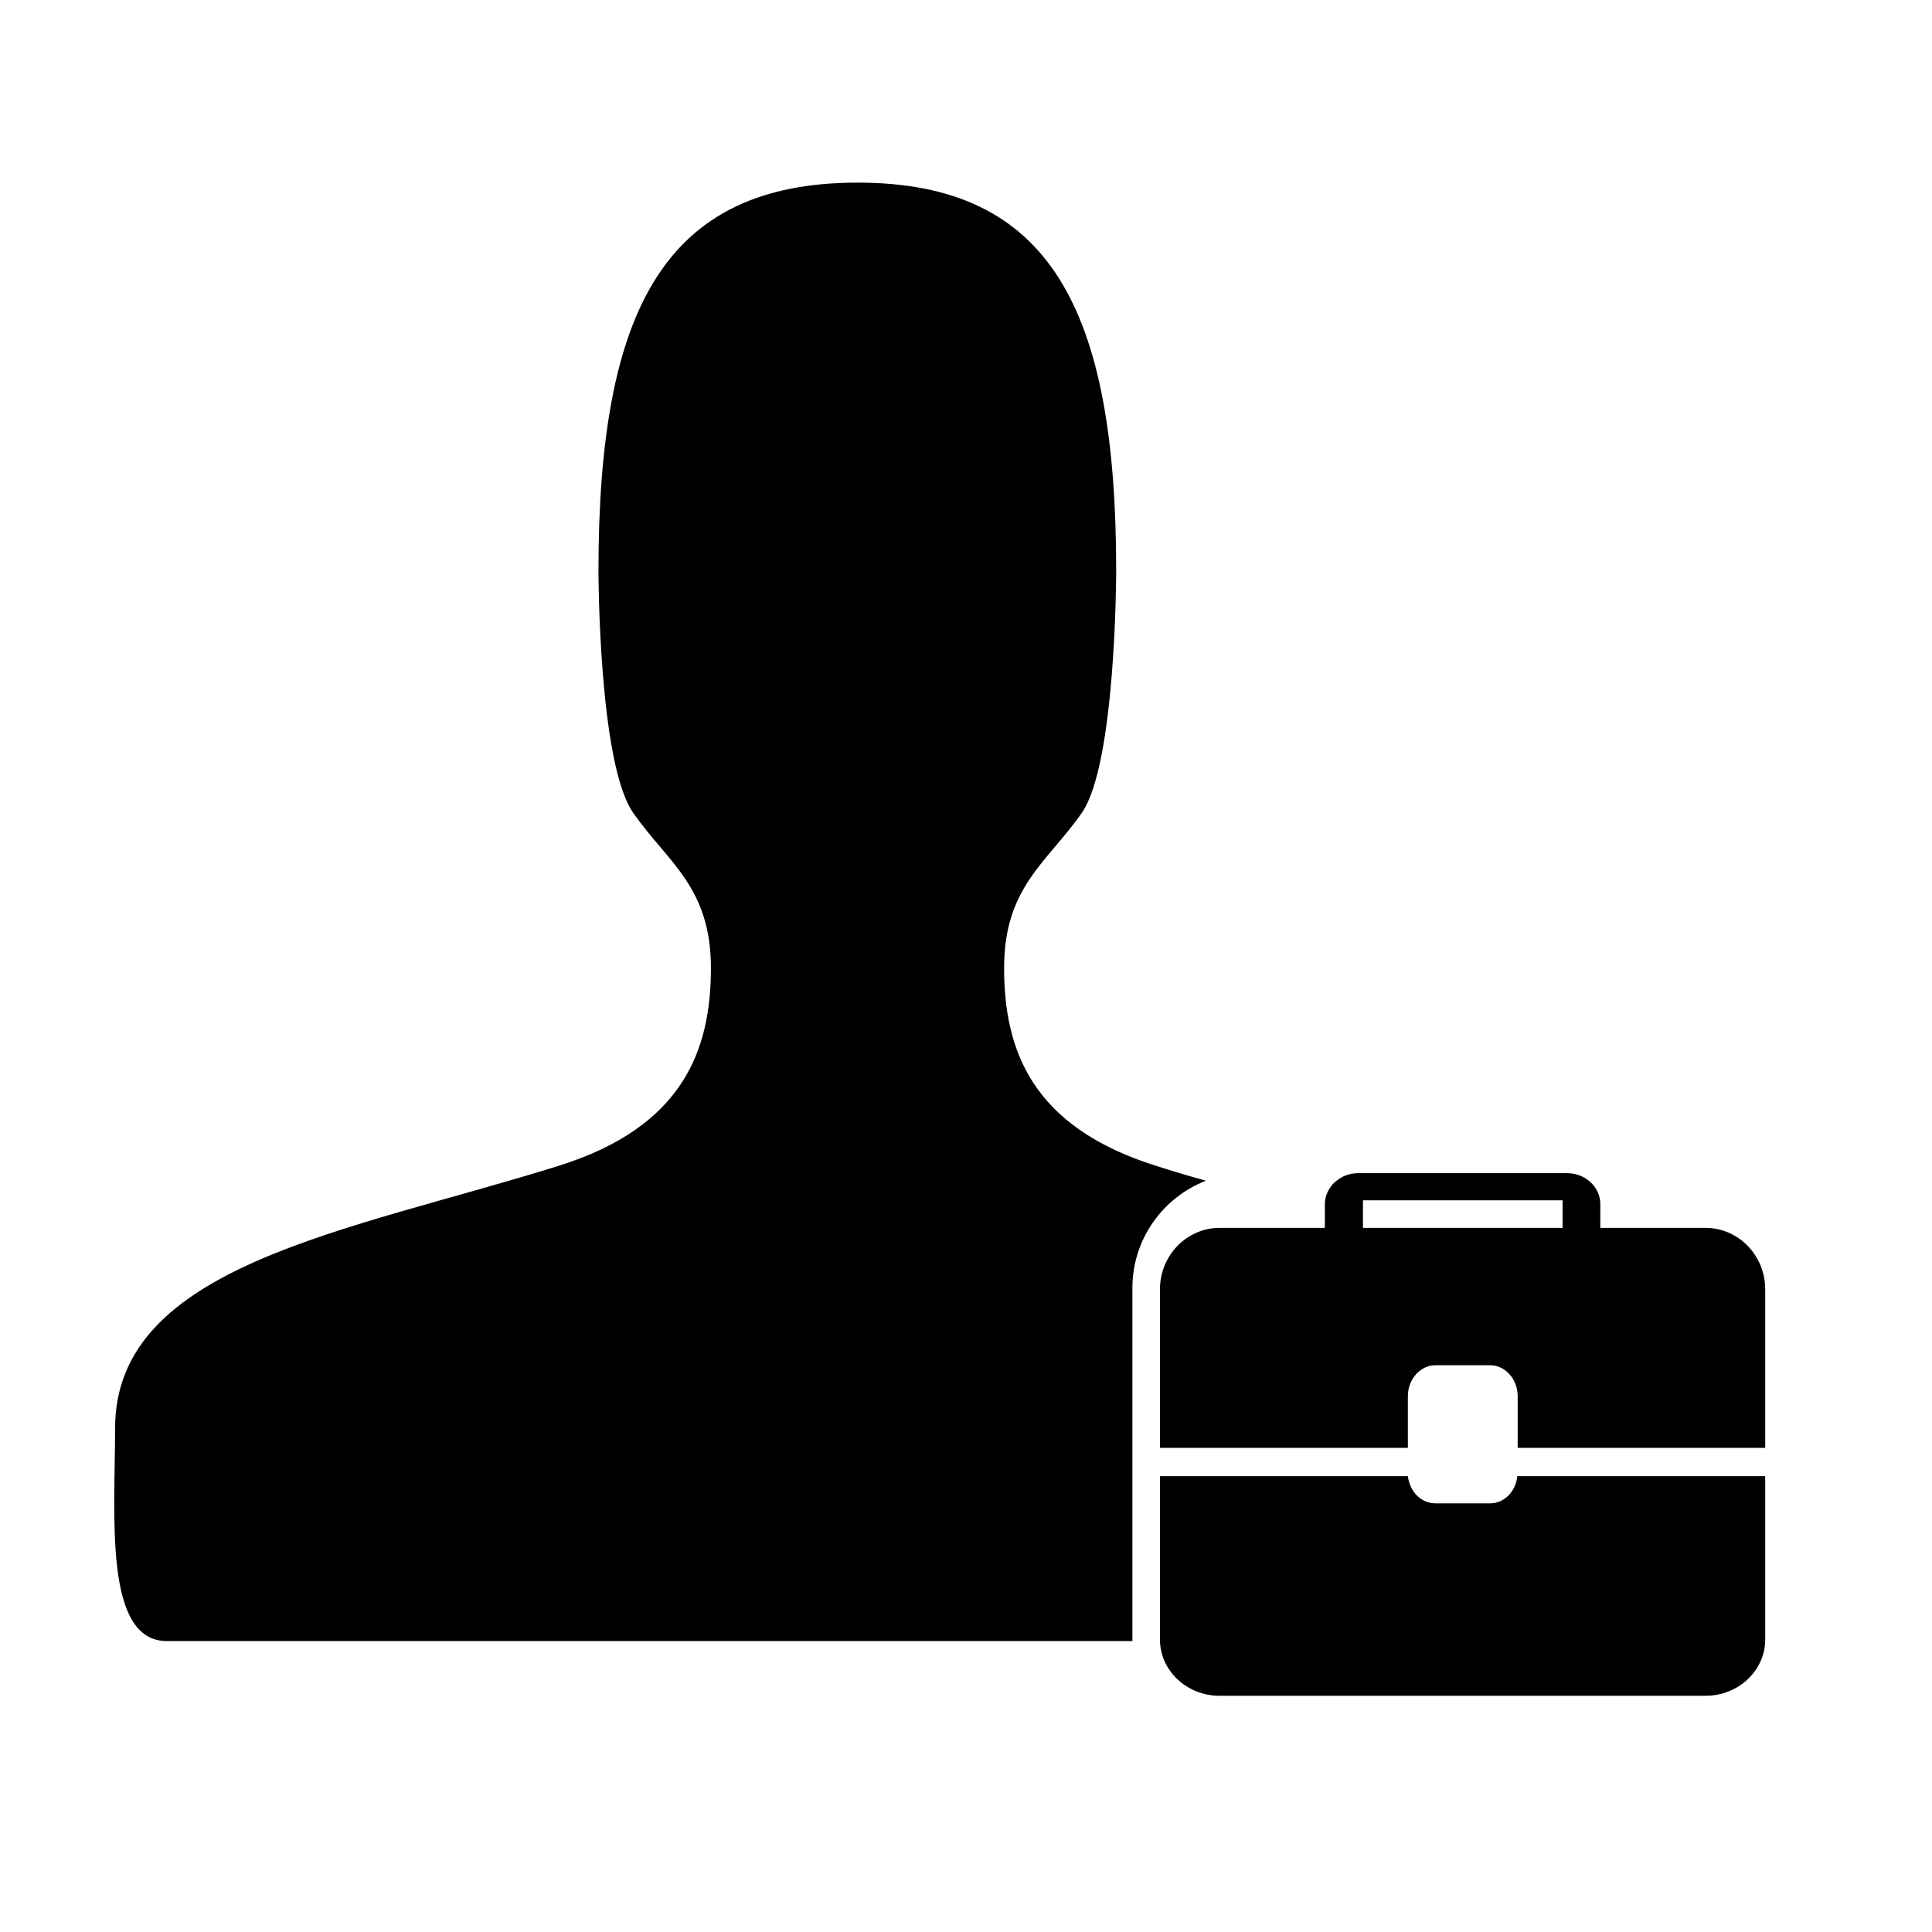 <svg height="512" width="512.0" xmlns="http://www.w3.org/2000/svg"><path d="m300.1 341.3c0-12.9 8.1-24 19.5-28.4-4.4-1.2-8.7-2.5-13.1-3.9-33.3-10.4-40.4-31-40.4-52.5 0-21.5 11.5-28 20.6-41.1 9.1-13.1 9.1-64.1 9.1-64.1 0-69.4-17.5-102.9-68.5-102.9-51.1 0-68.7 33.5-68.7 102.9 0 0 0 51 9.2 64.1 9.1 13.1 20.6 19.6 20.6 41.1 0 21.5-7.1 42.1-40.5 52.5-55.6 17.4-117.4 26.2-117.4 69.5 0 22.9-3.1 56.4 13.7 56.4h255.9c0-0.5 0-0.9 0-1.3v-92.3z m94.8 57.1h-14.5c-3.8 0-6.8-3.1-7.3-7.2h-65.7v43.3c0 8.2 7.1 14.9 15.8 14.9h128.8c8.7 0 15.8-6.7 15.8-14.9v-43.3h-65.7c-0.4 4.1-3.5 7.2-7.2 7.2z m57.1-73h-27.9v-6.3c0-4.5-3.9-8.2-8.8-8.2h-55.3c-2.4 0-4.4 0.8-6 2.2-0.1 0-0.2 0.1-0.3 0.2 0 0-0.1 0.1-0.1 0.1-1.5 1.5-2.5 3.5-2.5 5.7v6.3h-27.9c-8.7 0-15.8 7.3-15.8 16.3v42h65.7v-13.7c0-4.5 3.3-8.2 7.3-8.2h14.5c4 0 7.3 3.7 7.3 8.2v13.7h65.6v-42c0-9-7.1-16.3-15.8-16.3z m-37.9 0h-52.9v-7.3h52.9v7.3z" /></svg>